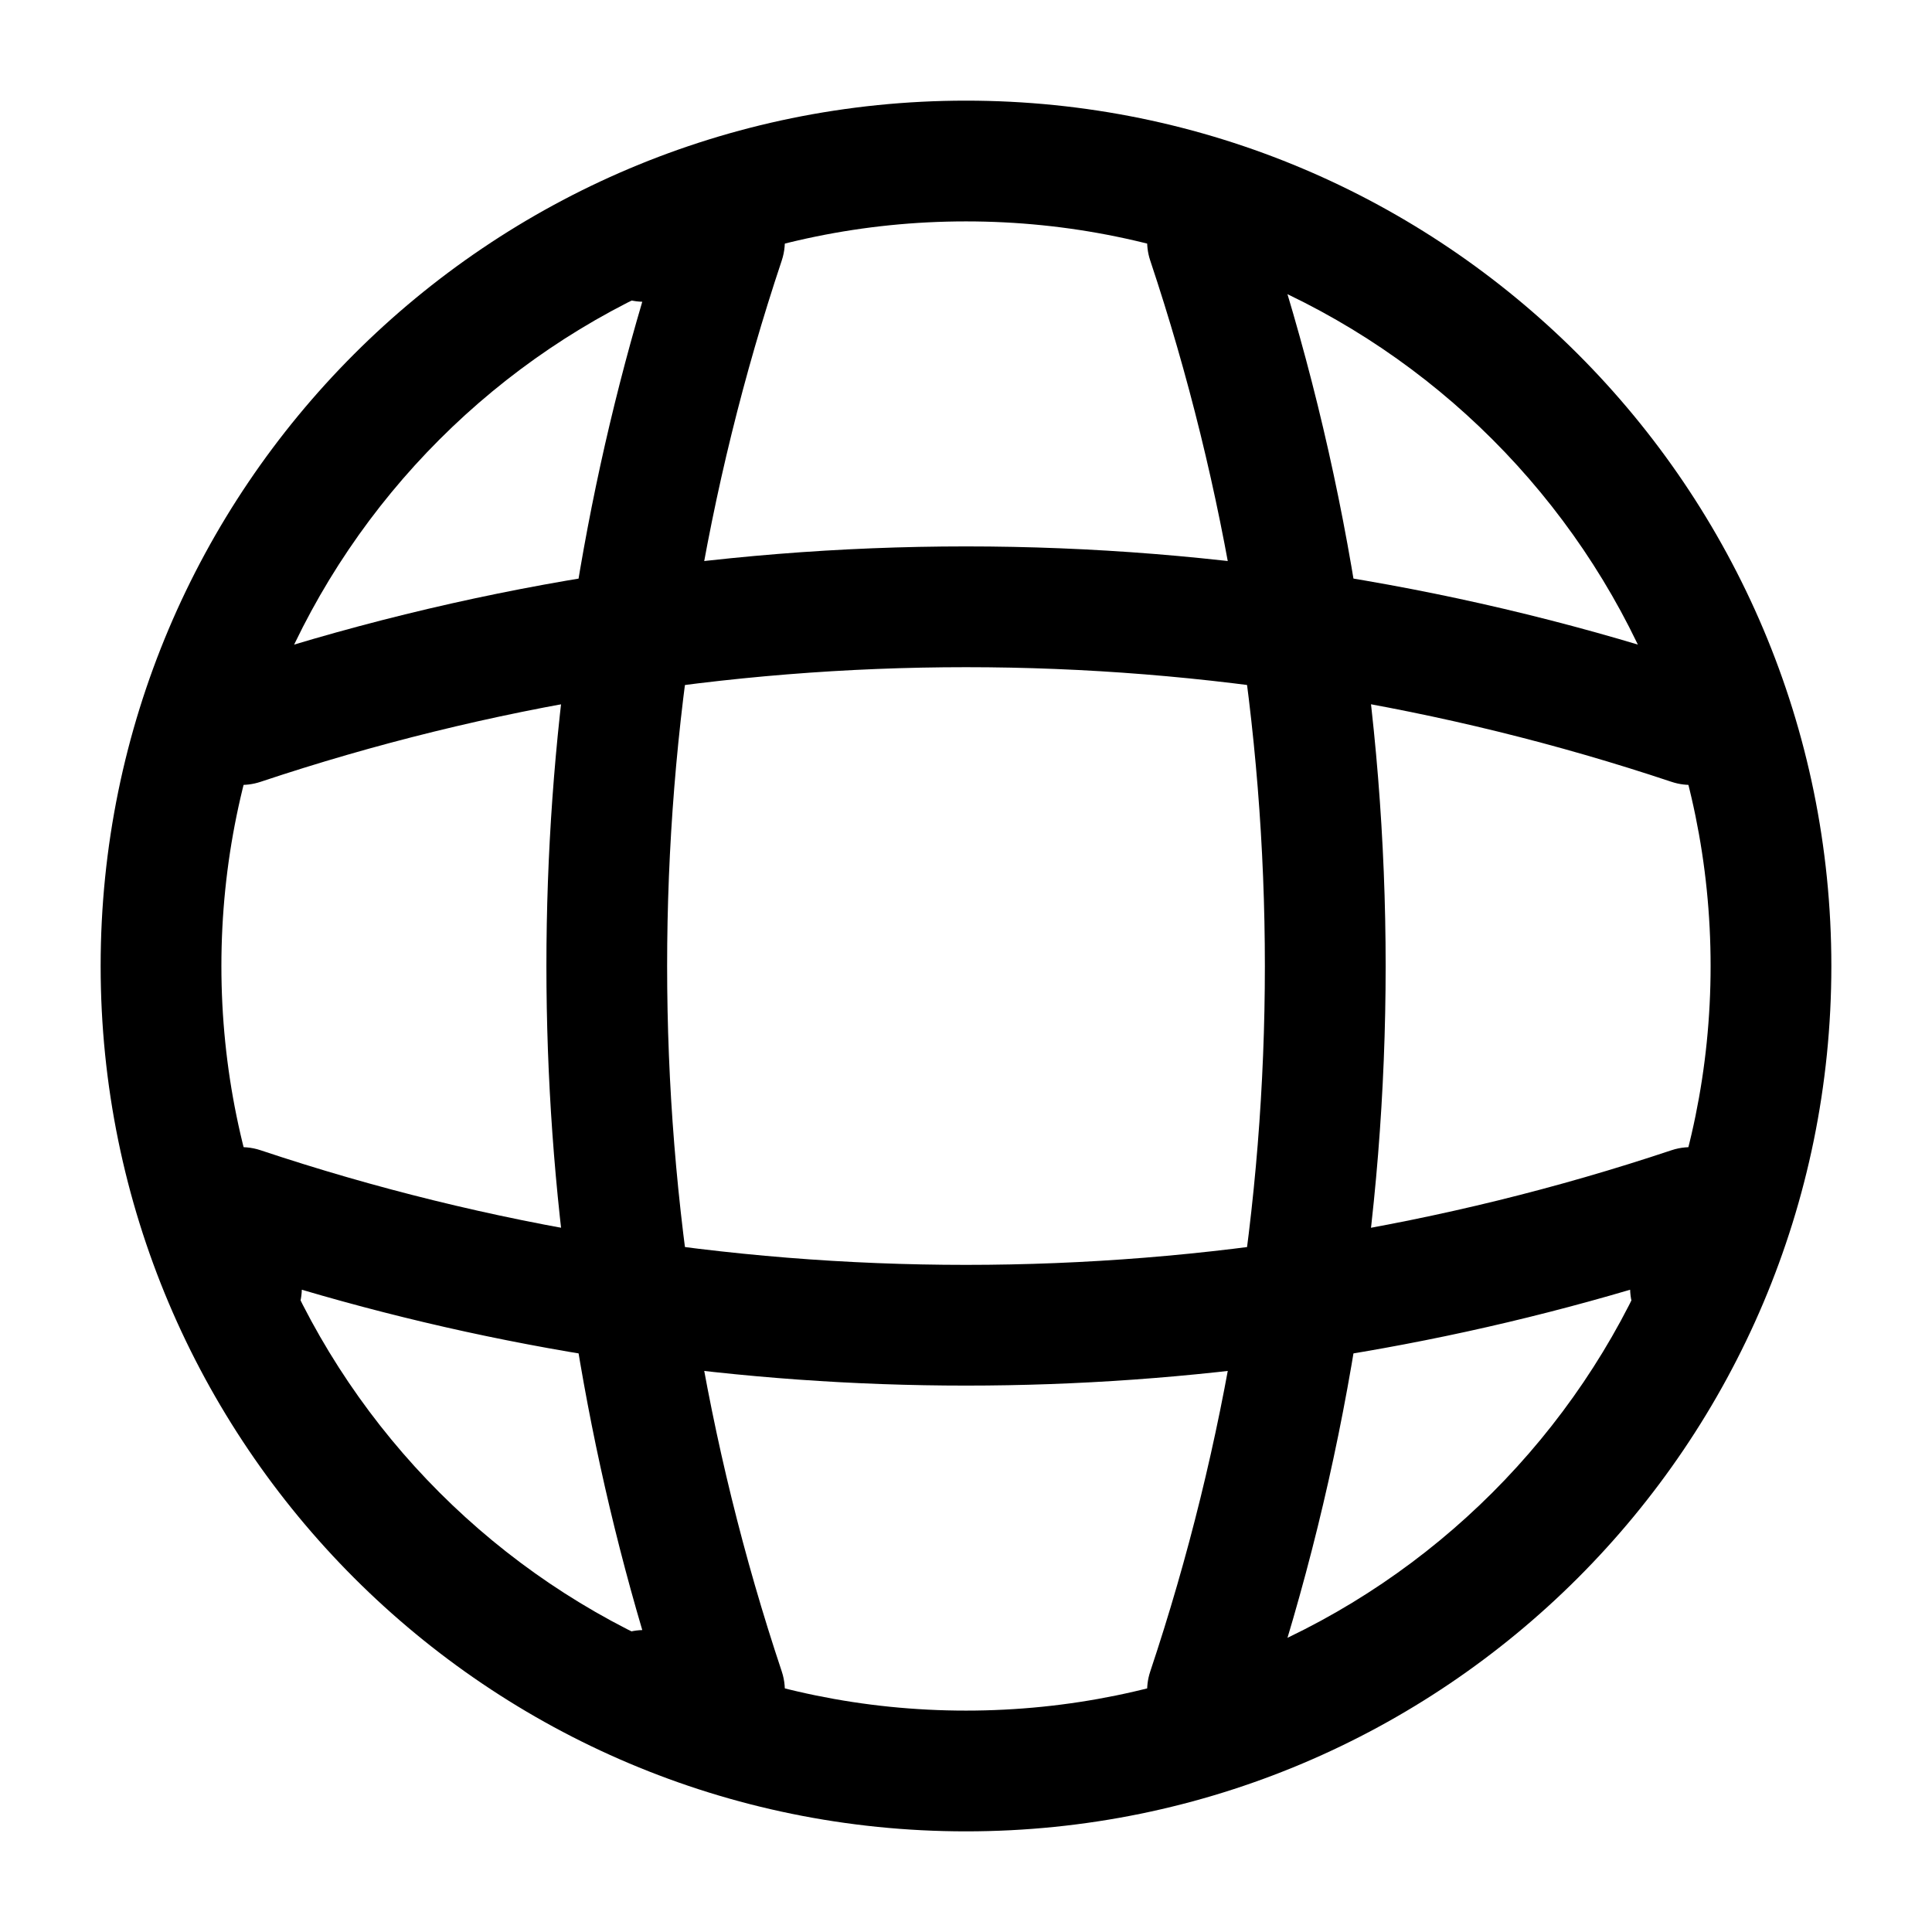 <!-- Generated by IcoMoon.io -->
<svg version="1.1" xmlns="http://www.w3.org/2000/svg" width="32" height="32" viewBox="0 0 32 32">
<title>global</title>
<path d="M16 3.667c-6.811 0-12.333 5.522-12.333 12.333s5.522 12.333 12.333 12.333c6.811 0 12.333-5.522 12.333-12.333s-5.522-12.333-12.333-12.333zM1.667 16c0-7.916 6.417-14.333 14.333-14.333s14.333 6.417 14.333 14.333c0 7.916-6.417 14.333-14.333 14.333s-14.333-6.417-14.333-14.333z"></path>
<path d="M9.667 4c0-0.552 0.448-1 1-1h1.333c0.322 0 0.623 0.155 0.811 0.415s0.239 0.596 0.137 0.901c-2.531 7.581-2.531 15.785 0 23.367 0.102 0.305 0.051 0.64-0.137 0.901s-0.49 0.415-0.811 0.415h-1.333c-0.552 0-1-0.448-1-1 0-0.543 0.432-0.984 0.971-1-2.117-7.179-2.117-14.822 0-22.001-0.539-0.015-0.971-0.457-0.971-1z"></path>
<path d="M19.684 3.052c0.524-0.175 1.090 0.108 1.265 0.632 2.669 7.992 2.669 16.641 0 24.633-0.175 0.524-0.741 0.807-1.265 0.632s-0.807-0.741-0.632-1.265c2.531-7.581 2.531-15.786 0-23.367-0.175-0.524 0.108-1.090 0.632-1.265z"></path>
<path d="M3.416 19.189c0.261-0.188 0.596-0.239 0.901-0.137 7.581 2.531 15.785 2.531 23.367 0 0.305-0.102 0.64-0.051 0.901 0.137s0.415 0.49 0.415 0.811v1.333c0 0.552-0.448 1-1 1-0.543 0-0.984-0.432-1-0.971-7.179 2.117-14.822 2.117-22.001 0-0.015 0.539-0.457 0.971-1 0.971-0.552 0-1-0.448-1-1v-1.333c0-0.321 0.155-0.623 0.415-0.811z"></path>
<path d="M27.684 12.949c-7.581-2.531-15.786-2.531-23.367 0-0.524 0.175-1.090-0.108-1.265-0.632s0.108-1.090 0.632-1.265c7.992-2.669 16.641-2.669 24.633 0 0.524 0.175 0.807 0.741 0.632 1.265s-0.741 0.807-1.265 0.632z"></path>
</svg>
